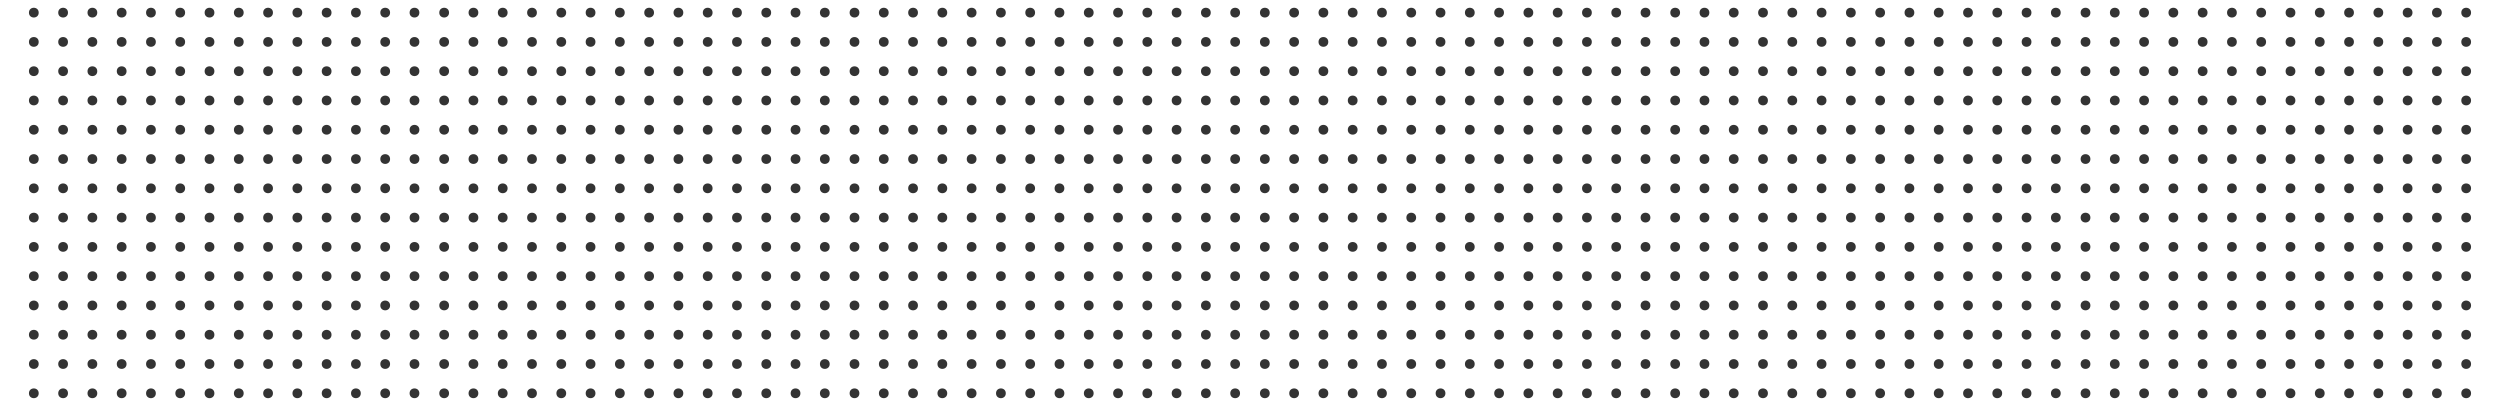 <svg width="1281" height="208" viewBox="0 0 1281 208" fill="none" xmlns="http://www.w3.org/2000/svg">
<circle cx="17.33" cy="6.475" r="2.501" fill="#333333"/>
<circle cx="32.334" cy="6.475" r="2.501" fill="#333333"/>
<circle cx="47.338" cy="6.475" r="2.501" fill="#333333"/>
<circle cx="62.342" cy="6.475" r="2.501" fill="#333333"/>
<circle cx="77.345" cy="6.475" r="2.501" fill="#333333"/>
<circle cx="92.349" cy="6.475" r="2.501" fill="#333333"/>
<circle cx="107.353" cy="6.475" r="2.501" fill="#333333"/>
<circle cx="122.357" cy="6.475" r="2.501" fill="#333333"/>
<circle cx="137.361" cy="6.475" r="2.501" fill="#333333"/>
<circle cx="152.364" cy="6.475" r="2.501" fill="#333333"/>
<circle cx="167.368" cy="6.475" r="2.501" fill="#333333"/>
<circle cx="182.372" cy="6.475" r="2.501" fill="#333333"/>
<circle cx="197.376" cy="6.475" r="2.501" fill="#333333"/>
<circle cx="212.38" cy="6.475" r="2.501" fill="#333333"/>
<circle cx="17.33" cy="21.479" r="2.501" fill="#333333"/>
<circle cx="32.334" cy="21.479" r="2.501" fill="#333333"/>
<circle cx="47.338" cy="21.479" r="2.501" fill="#333333"/>
<circle cx="62.342" cy="21.479" r="2.501" fill="#333333"/>
<circle cx="77.345" cy="21.479" r="2.501" fill="#333333"/>
<circle cx="92.349" cy="21.479" r="2.501" fill="#333333"/>
<circle cx="107.353" cy="21.479" r="2.501" fill="#333333"/>
<circle cx="122.357" cy="21.479" r="2.501" fill="#333333"/>
<circle cx="137.361" cy="21.479" r="2.501" fill="#333333"/>
<circle cx="152.364" cy="21.479" r="2.501" fill="#333333"/>
<circle cx="167.368" cy="21.479" r="2.501" fill="#333333"/>
<circle cx="182.372" cy="21.479" r="2.501" fill="#333333"/>
<circle cx="197.376" cy="21.479" r="2.501" fill="#333333"/>
<circle cx="212.38" cy="21.479" r="2.501" fill="#333333"/>
<circle cx="17.33" cy="36.483" r="2.501" fill="#333333"/>
<circle cx="32.334" cy="36.483" r="2.501" fill="#333333"/>
<circle cx="47.338" cy="36.483" r="2.501" fill="#333333"/>
<circle cx="62.342" cy="36.483" r="2.501" fill="#333333"/>
<circle cx="77.345" cy="36.483" r="2.501" fill="#333333"/>
<circle cx="92.349" cy="36.483" r="2.501" fill="#333333"/>
<circle cx="107.353" cy="36.483" r="2.501" fill="#333333"/>
<circle cx="122.357" cy="36.483" r="2.501" fill="#333333"/>
<circle cx="137.361" cy="36.483" r="2.501" fill="#333333"/>
<circle cx="152.364" cy="36.483" r="2.501" fill="#333333"/>
<circle cx="167.368" cy="36.483" r="2.501" fill="#333333"/>
<circle cx="182.372" cy="36.483" r="2.501" fill="#333333"/>
<circle cx="197.376" cy="36.483" r="2.501" fill="#333333"/>
<circle cx="212.38" cy="36.483" r="2.501" fill="#333333"/>
<circle cx="17.33" cy="51.486" r="2.501" fill="#333333"/>
<circle cx="32.334" cy="51.486" r="2.501" fill="#333333"/>
<circle cx="47.338" cy="51.486" r="2.501" fill="#333333"/>
<circle cx="62.342" cy="51.486" r="2.501" fill="#333333"/>
<circle cx="77.345" cy="51.486" r="2.501" fill="#333333"/>
<circle cx="92.349" cy="51.486" r="2.501" fill="#333333"/>
<circle cx="107.353" cy="51.486" r="2.501" fill="#333333"/>
<circle cx="122.357" cy="51.486" r="2.501" fill="#333333"/>
<circle cx="137.361" cy="51.486" r="2.501" fill="#333333"/>
<circle cx="152.364" cy="51.486" r="2.501" fill="#333333"/>
<circle cx="167.368" cy="51.486" r="2.501" fill="#333333"/>
<circle cx="182.372" cy="51.486" r="2.501" fill="#333333"/>
<circle cx="197.376" cy="51.486" r="2.501" fill="#333333"/>
<circle cx="212.38" cy="51.486" r="2.501" fill="#333333"/>
<circle cx="17.33" cy="66.49" r="2.501" fill="#333333"/>
<circle cx="32.334" cy="66.49" r="2.501" fill="#333333"/>
<circle cx="47.338" cy="66.49" r="2.501" fill="#333333"/>
<circle cx="62.342" cy="66.49" r="2.501" fill="#333333"/>
<circle cx="77.345" cy="66.49" r="2.501" fill="#333333"/>
<circle cx="92.349" cy="66.49" r="2.501" fill="#333333"/>
<circle cx="107.353" cy="66.49" r="2.501" fill="#333333"/>
<circle cx="122.357" cy="66.49" r="2.501" fill="#333333"/>
<circle cx="137.361" cy="66.49" r="2.501" fill="#333333"/>
<circle cx="152.364" cy="66.49" r="2.501" fill="#333333"/>
<circle cx="167.368" cy="66.49" r="2.501" fill="#333333"/>
<circle cx="182.372" cy="66.49" r="2.501" fill="#333333"/>
<circle cx="197.376" cy="66.49" r="2.501" fill="#333333"/>
<circle cx="212.38" cy="66.49" r="2.501" fill="#333333"/>
<circle cx="17.33" cy="81.494" r="2.501" fill="#333333"/>
<circle cx="32.334" cy="81.494" r="2.501" fill="#333333"/>
<circle cx="47.338" cy="81.494" r="2.501" fill="#333333"/>
<circle cx="62.342" cy="81.494" r="2.501" fill="#333333"/>
<circle cx="77.345" cy="81.494" r="2.501" fill="#333333"/>
<circle cx="92.349" cy="81.494" r="2.501" fill="#333333"/>
<circle cx="107.353" cy="81.494" r="2.501" fill="#333333"/>
<circle cx="122.357" cy="81.494" r="2.501" fill="#333333"/>
<circle cx="137.361" cy="81.494" r="2.501" fill="#333333"/>
<circle cx="152.364" cy="81.494" r="2.501" fill="#333333"/>
<circle cx="167.368" cy="81.494" r="2.501" fill="#333333"/>
<circle cx="182.372" cy="81.494" r="2.501" fill="#333333"/>
<circle cx="197.376" cy="81.494" r="2.501" fill="#333333"/>
<circle cx="212.38" cy="81.494" r="2.501" fill="#333333"/>
<circle cx="17.33" cy="96.498" r="2.501" fill="#333333"/>
<circle cx="32.334" cy="96.498" r="2.501" fill="#333333"/>
<circle cx="47.338" cy="96.498" r="2.501" fill="#333333"/>
<circle cx="62.342" cy="96.498" r="2.501" fill="#333333"/>
<circle cx="77.345" cy="96.498" r="2.501" fill="#333333"/>
<circle cx="92.349" cy="96.498" r="2.501" fill="#333333"/>
<circle cx="107.353" cy="96.498" r="2.501" fill="#333333"/>
<circle cx="122.357" cy="96.498" r="2.501" fill="#333333"/>
<circle cx="137.361" cy="96.498" r="2.501" fill="#333333"/>
<circle cx="152.364" cy="96.498" r="2.501" fill="#333333"/>
<circle cx="167.368" cy="96.498" r="2.501" fill="#333333"/>
<circle cx="182.372" cy="96.498" r="2.501" fill="#333333"/>
<circle cx="197.376" cy="96.498" r="2.501" fill="#333333"/>
<circle cx="212.38" cy="96.498" r="2.501" fill="#333333"/>
<circle cx="17.33" cy="111.502" r="2.501" fill="#333333"/>
<circle cx="32.334" cy="111.502" r="2.501" fill="#333333"/>
<circle cx="47.338" cy="111.502" r="2.501" fill="#333333"/>
<circle cx="62.342" cy="111.502" r="2.501" fill="#333333"/>
<circle cx="77.345" cy="111.502" r="2.501" fill="#333333"/>
<circle cx="92.349" cy="111.502" r="2.501" fill="#333333"/>
<circle cx="107.353" cy="111.502" r="2.501" fill="#333333"/>
<circle cx="122.357" cy="111.502" r="2.501" fill="#333333"/>
<circle cx="137.361" cy="111.502" r="2.501" fill="#333333"/>
<circle cx="152.364" cy="111.502" r="2.501" fill="#333333"/>
<circle cx="167.368" cy="111.502" r="2.501" fill="#333333"/>
<circle cx="182.372" cy="111.502" r="2.501" fill="#333333"/>
<circle cx="197.376" cy="111.502" r="2.501" fill="#333333"/>
<circle cx="212.38" cy="111.502" r="2.501" fill="#333333"/>
<circle cx="17.33" cy="126.506" r="2.501" fill="#333333"/>
<circle cx="32.334" cy="126.506" r="2.501" fill="#333333"/>
<circle cx="47.338" cy="126.506" r="2.501" fill="#333333"/>
<circle cx="62.342" cy="126.506" r="2.501" fill="#333333"/>
<circle cx="77.345" cy="126.506" r="2.501" fill="#333333"/>
<circle cx="92.349" cy="126.506" r="2.501" fill="#333333"/>
<circle cx="107.353" cy="126.506" r="2.501" fill="#333333"/>
<circle cx="122.357" cy="126.506" r="2.501" fill="#333333"/>
<circle cx="137.361" cy="126.506" r="2.501" fill="#333333"/>
<circle cx="152.364" cy="126.506" r="2.501" fill="#333333"/>
<circle cx="167.368" cy="126.506" r="2.501" fill="#333333"/>
<circle cx="182.372" cy="126.506" r="2.501" fill="#333333"/>
<circle cx="197.376" cy="126.506" r="2.501" fill="#333333"/>
<circle cx="212.38" cy="126.506" r="2.501" fill="#333333"/>
<circle cx="17.33" cy="141.51" r="2.501" fill="#333333"/>
<circle cx="32.334" cy="141.51" r="2.501" fill="#333333"/>
<circle cx="47.338" cy="141.51" r="2.501" fill="#333333"/>
<circle cx="62.342" cy="141.51" r="2.501" fill="#333333"/>
<circle cx="77.345" cy="141.51" r="2.501" fill="#333333"/>
<circle cx="92.349" cy="141.51" r="2.501" fill="#333333"/>
<circle cx="107.353" cy="141.51" r="2.501" fill="#333333"/>
<circle cx="122.357" cy="141.51" r="2.501" fill="#333333"/>
<circle cx="137.361" cy="141.51" r="2.501" fill="#333333"/>
<circle cx="152.364" cy="141.51" r="2.501" fill="#333333"/>
<circle cx="167.368" cy="141.51" r="2.501" fill="#333333"/>
<circle cx="182.372" cy="141.51" r="2.501" fill="#333333"/>
<circle cx="197.376" cy="141.51" r="2.501" fill="#333333"/>
<circle cx="212.38" cy="141.51" r="2.501" fill="#333333"/>
<circle cx="17.33" cy="156.513" r="2.501" fill="#333333"/>
<circle cx="32.334" cy="156.513" r="2.501" fill="#333333"/>
<circle cx="47.338" cy="156.513" r="2.501" fill="#333333"/>
<circle cx="62.342" cy="156.513" r="2.501" fill="#333333"/>
<circle cx="77.345" cy="156.513" r="2.501" fill="#333333"/>
<circle cx="92.349" cy="156.513" r="2.501" fill="#333333"/>
<circle cx="107.353" cy="156.513" r="2.501" fill="#333333"/>
<circle cx="122.357" cy="156.513" r="2.501" fill="#333333"/>
<circle cx="137.361" cy="156.513" r="2.501" fill="#333333"/>
<circle cx="152.364" cy="156.513" r="2.501" fill="#333333"/>
<circle cx="167.368" cy="156.513" r="2.501" fill="#333333"/>
<circle cx="182.372" cy="156.513" r="2.501" fill="#333333"/>
<circle cx="197.376" cy="156.513" r="2.501" fill="#333333"/>
<circle cx="212.38" cy="156.513" r="2.501" fill="#333333"/>
<circle cx="17.33" cy="171.517" r="2.501" fill="#333333"/>
<circle cx="32.334" cy="171.517" r="2.501" fill="#333333"/>
<circle cx="47.338" cy="171.517" r="2.501" fill="#333333"/>
<circle cx="62.342" cy="171.517" r="2.501" fill="#333333"/>
<circle cx="77.345" cy="171.517" r="2.501" fill="#333333"/>
<circle cx="92.349" cy="171.517" r="2.501" fill="#333333"/>
<circle cx="107.353" cy="171.517" r="2.501" fill="#333333"/>
<circle cx="122.357" cy="171.517" r="2.501" fill="#333333"/>
<circle cx="137.361" cy="171.517" r="2.501" fill="#333333"/>
<circle cx="152.364" cy="171.517" r="2.501" fill="#333333"/>
<circle cx="167.368" cy="171.517" r="2.501" fill="#333333"/>
<circle cx="182.372" cy="171.517" r="2.501" fill="#333333"/>
<circle cx="197.376" cy="171.517" r="2.501" fill="#333333"/>
<circle cx="212.38" cy="171.517" r="2.501" fill="#333333"/>
<circle cx="17.33" cy="186.521" r="2.501" fill="#333333"/>
<circle cx="32.334" cy="186.521" r="2.501" fill="#333333"/>
<circle cx="47.338" cy="186.521" r="2.501" fill="#333333"/>
<circle cx="62.342" cy="186.521" r="2.501" fill="#333333"/>
<circle cx="77.345" cy="186.521" r="2.501" fill="#333333"/>
<circle cx="92.349" cy="186.521" r="2.501" fill="#333333"/>
<circle cx="107.353" cy="186.521" r="2.501" fill="#333333"/>
<circle cx="122.357" cy="186.521" r="2.501" fill="#333333"/>
<circle cx="137.361" cy="186.521" r="2.501" fill="#333333"/>
<circle cx="152.364" cy="186.521" r="2.501" fill="#333333"/>
<circle cx="167.368" cy="186.521" r="2.501" fill="#333333"/>
<circle cx="182.372" cy="186.521" r="2.501" fill="#333333"/>
<circle cx="197.376" cy="186.521" r="2.501" fill="#333333"/>
<circle cx="212.38" cy="186.521" r="2.501" fill="#333333"/>
<circle cx="17.33" cy="201.525" r="2.501" fill="#333333"/>
<circle cx="32.334" cy="201.525" r="2.501" fill="#333333"/>
<circle cx="47.338" cy="201.525" r="2.501" fill="#333333"/>
<circle cx="62.342" cy="201.525" r="2.501" fill="#333333"/>
<circle cx="77.345" cy="201.525" r="2.501" fill="#333333"/>
<circle cx="92.349" cy="201.525" r="2.501" fill="#333333"/>
<circle cx="107.353" cy="201.525" r="2.501" fill="#333333"/>
<circle cx="122.357" cy="201.525" r="2.501" fill="#333333"/>
<circle cx="137.361" cy="201.525" r="2.501" fill="#333333"/>
<circle cx="152.364" cy="201.525" r="2.501" fill="#333333"/>
<circle cx="167.368" cy="201.525" r="2.501" fill="#333333"/>
<circle cx="182.372" cy="201.525" r="2.501" fill="#333333"/>
<circle cx="197.376" cy="201.525" r="2.501" fill="#333333"/>
<circle cx="212.38" cy="201.525" r="2.501" fill="#333333"/>
<circle cx="227.588" cy="6.475" r="2.501" fill="#333333"/>
<circle cx="242.591" cy="6.475" r="2.501" fill="#333333"/>
<circle cx="257.595" cy="6.475" r="2.501" fill="#333333"/>
<circle cx="272.599" cy="6.475" r="2.501" fill="#333333"/>
<circle cx="287.603" cy="6.475" r="2.501" fill="#333333"/>
<circle cx="302.607" cy="6.475" r="2.501" fill="#333333"/>
<circle cx="317.611" cy="6.475" r="2.501" fill="#333333"/>
<circle cx="332.615" cy="6.475" r="2.501" fill="#333333"/>
<circle cx="347.619" cy="6.475" r="2.501" fill="#333333"/>
<circle cx="362.622" cy="6.475" r="2.501" fill="#333333"/>
<circle cx="377.626" cy="6.475" r="2.501" fill="#333333"/>
<circle cx="392.63" cy="6.475" r="2.501" fill="#333333"/>
<circle cx="407.633" cy="6.475" r="2.501" fill="#333333"/>
<circle cx="422.637" cy="6.475" r="2.501" fill="#333333"/>
<circle cx="227.588" cy="21.479" r="2.501" fill="#333333"/>
<circle cx="242.591" cy="21.479" r="2.501" fill="#333333"/>
<circle cx="257.595" cy="21.479" r="2.501" fill="#333333"/>
<circle cx="272.599" cy="21.479" r="2.501" fill="#333333"/>
<circle cx="287.603" cy="21.479" r="2.501" fill="#333333"/>
<circle cx="302.607" cy="21.479" r="2.501" fill="#333333"/>
<circle cx="317.611" cy="21.479" r="2.501" fill="#333333"/>
<circle cx="332.615" cy="21.479" r="2.501" fill="#333333"/>
<circle cx="347.619" cy="21.479" r="2.501" fill="#333333"/>
<circle cx="362.622" cy="21.479" r="2.501" fill="#333333"/>
<circle cx="377.626" cy="21.479" r="2.501" fill="#333333"/>
<circle cx="392.63" cy="21.479" r="2.501" fill="#333333"/>
<circle cx="407.633" cy="21.479" r="2.501" fill="#333333"/>
<circle cx="422.637" cy="21.479" r="2.501" fill="#333333"/>
<circle cx="227.588" cy="36.483" r="2.501" fill="#333333"/>
<circle cx="242.591" cy="36.483" r="2.501" fill="#333333"/>
<circle cx="257.595" cy="36.483" r="2.501" fill="#333333"/>
<circle cx="272.599" cy="36.483" r="2.501" fill="#333333"/>
<circle cx="287.603" cy="36.483" r="2.501" fill="#333333"/>
<circle cx="302.607" cy="36.483" r="2.501" fill="#333333"/>
<circle cx="317.611" cy="36.483" r="2.501" fill="#333333"/>
<circle cx="332.615" cy="36.483" r="2.501" fill="#333333"/>
<circle cx="347.619" cy="36.483" r="2.501" fill="#333333"/>
<circle cx="362.622" cy="36.483" r="2.501" fill="#333333"/>
<circle cx="377.626" cy="36.483" r="2.501" fill="#333333"/>
<circle cx="392.63" cy="36.483" r="2.501" fill="#333333"/>
<circle cx="407.633" cy="36.483" r="2.501" fill="#333333"/>
<circle cx="422.637" cy="36.483" r="2.501" fill="#333333"/>
<circle cx="227.588" cy="51.486" r="2.501" fill="#333333"/>
<circle cx="242.591" cy="51.486" r="2.501" fill="#333333"/>
<circle cx="257.595" cy="51.486" r="2.501" fill="#333333"/>
<circle cx="272.599" cy="51.486" r="2.501" fill="#333333"/>
<circle cx="287.603" cy="51.486" r="2.501" fill="#333333"/>
<circle cx="302.607" cy="51.486" r="2.501" fill="#333333"/>
<circle cx="317.611" cy="51.486" r="2.501" fill="#333333"/>
<circle cx="332.615" cy="51.486" r="2.501" fill="#333333"/>
<circle cx="347.619" cy="51.486" r="2.501" fill="#333333"/>
<circle cx="362.622" cy="51.486" r="2.501" fill="#333333"/>
<circle cx="377.626" cy="51.486" r="2.501" fill="#333333"/>
<circle cx="392.63" cy="51.486" r="2.501" fill="#333333"/>
<circle cx="407.633" cy="51.486" r="2.501" fill="#333333"/>
<circle cx="422.637" cy="51.486" r="2.501" fill="#333333"/>
<circle cx="227.588" cy="66.49" r="2.501" fill="#333333"/>
<circle cx="242.591" cy="66.49" r="2.501" fill="#333333"/>
<circle cx="257.595" cy="66.49" r="2.501" fill="#333333"/>
<circle cx="272.599" cy="66.49" r="2.501" fill="#333333"/>
<circle cx="287.603" cy="66.49" r="2.501" fill="#333333"/>
<circle cx="302.607" cy="66.49" r="2.501" fill="#333333"/>
<circle cx="317.611" cy="66.49" r="2.501" fill="#333333"/>
<circle cx="332.615" cy="66.49" r="2.501" fill="#333333"/>
<circle cx="347.619" cy="66.49" r="2.501" fill="#333333"/>
<circle cx="362.622" cy="66.49" r="2.501" fill="#333333"/>
<circle cx="377.626" cy="66.49" r="2.501" fill="#333333"/>
<circle cx="392.63" cy="66.49" r="2.501" fill="#333333"/>
<circle cx="407.633" cy="66.49" r="2.501" fill="#333333"/>
<circle cx="422.637" cy="66.49" r="2.501" fill="#333333"/>
<circle cx="227.588" cy="81.494" r="2.501" fill="#333333"/>
<circle cx="242.591" cy="81.494" r="2.501" fill="#333333"/>
<circle cx="257.595" cy="81.494" r="2.501" fill="#333333"/>
<circle cx="272.599" cy="81.494" r="2.501" fill="#333333"/>
<circle cx="287.603" cy="81.494" r="2.501" fill="#333333"/>
<circle cx="302.607" cy="81.494" r="2.501" fill="#333333"/>
<circle cx="317.611" cy="81.494" r="2.501" fill="#333333"/>
<circle cx="332.615" cy="81.494" r="2.501" fill="#333333"/>
<circle cx="347.619" cy="81.494" r="2.501" fill="#333333"/>
<circle cx="362.622" cy="81.494" r="2.501" fill="#333333"/>
<circle cx="377.626" cy="81.494" r="2.501" fill="#333333"/>
<circle cx="392.63" cy="81.494" r="2.501" fill="#333333"/>
<circle cx="407.633" cy="81.494" r="2.501" fill="#333333"/>
<circle cx="422.637" cy="81.494" r="2.501" fill="#333333"/>
<circle cx="227.588" cy="96.498" r="2.501" fill="#333333"/>
<circle cx="242.591" cy="96.498" r="2.501" fill="#333333"/>
<circle cx="257.595" cy="96.498" r="2.501" fill="#333333"/>
<circle cx="272.599" cy="96.498" r="2.501" fill="#333333"/>
<circle cx="287.603" cy="96.498" r="2.501" fill="#333333"/>
<circle cx="302.607" cy="96.498" r="2.501" fill="#333333"/>
<circle cx="317.611" cy="96.498" r="2.501" fill="#333333"/>
<circle cx="332.615" cy="96.498" r="2.501" fill="#333333"/>
<circle cx="347.619" cy="96.498" r="2.501" fill="#333333"/>
<circle cx="362.622" cy="96.498" r="2.501" fill="#333333"/>
<circle cx="377.626" cy="96.498" r="2.501" fill="#333333"/>
<circle cx="392.63" cy="96.498" r="2.501" fill="#333333"/>
<circle cx="407.633" cy="96.498" r="2.501" fill="#333333"/>
<circle cx="422.637" cy="96.498" r="2.501" fill="#333333"/>
<circle cx="227.588" cy="111.502" r="2.501" fill="#333333"/>
<circle cx="242.591" cy="111.502" r="2.501" fill="#333333"/>
<circle cx="257.595" cy="111.502" r="2.501" fill="#333333"/>
<circle cx="272.599" cy="111.502" r="2.501" fill="#333333"/>
<circle cx="287.603" cy="111.502" r="2.501" fill="#333333"/>
<circle cx="302.607" cy="111.502" r="2.501" fill="#333333"/>
<circle cx="317.611" cy="111.502" r="2.501" fill="#333333"/>
<circle cx="332.615" cy="111.502" r="2.501" fill="#333333"/>
<circle cx="347.619" cy="111.502" r="2.501" fill="#333333"/>
<circle cx="362.622" cy="111.502" r="2.501" fill="#333333"/>
<circle cx="377.626" cy="111.502" r="2.501" fill="#333333"/>
<circle cx="392.63" cy="111.502" r="2.501" fill="#333333"/>
<circle cx="407.633" cy="111.502" r="2.501" fill="#333333"/>
<circle cx="422.637" cy="111.502" r="2.501" fill="#333333"/>
<circle cx="227.588" cy="126.506" r="2.501" fill="#333333"/>
<circle cx="242.591" cy="126.506" r="2.501" fill="#333333"/>
<circle cx="257.595" cy="126.506" r="2.501" fill="#333333"/>
<circle cx="272.599" cy="126.506" r="2.501" fill="#333333"/>
<circle cx="287.603" cy="126.506" r="2.501" fill="#333333"/>
<circle cx="302.607" cy="126.506" r="2.501" fill="#333333"/>
<circle cx="317.611" cy="126.506" r="2.501" fill="#333333"/>
<circle cx="332.615" cy="126.506" r="2.501" fill="#333333"/>
<circle cx="347.619" cy="126.506" r="2.501" fill="#333333"/>
<circle cx="362.622" cy="126.506" r="2.501" fill="#333333"/>
<circle cx="377.626" cy="126.506" r="2.501" fill="#333333"/>
<circle cx="392.63" cy="126.506" r="2.501" fill="#333333"/>
<circle cx="407.633" cy="126.506" r="2.501" fill="#333333"/>
<circle cx="422.637" cy="126.506" r="2.501" fill="#333333"/>
<circle cx="227.588" cy="141.51" r="2.501" fill="#333333"/>
<circle cx="242.591" cy="141.51" r="2.501" fill="#333333"/>
<circle cx="257.595" cy="141.51" r="2.501" fill="#333333"/>
<circle cx="272.599" cy="141.51" r="2.501" fill="#333333"/>
<circle cx="287.603" cy="141.51" r="2.501" fill="#333333"/>
<circle cx="302.607" cy="141.51" r="2.501" fill="#333333"/>
<circle cx="317.611" cy="141.51" r="2.501" fill="#333333"/>
<circle cx="332.615" cy="141.51" r="2.501" fill="#333333"/>
<circle cx="347.619" cy="141.51" r="2.501" fill="#333333"/>
<circle cx="362.622" cy="141.51" r="2.501" fill="#333333"/>
<circle cx="377.626" cy="141.51" r="2.501" fill="#333333"/>
<circle cx="392.63" cy="141.51" r="2.501" fill="#333333"/>
<circle cx="407.633" cy="141.51" r="2.501" fill="#333333"/>
<circle cx="422.637" cy="141.51" r="2.501" fill="#333333"/>
<circle cx="227.588" cy="156.513" r="2.501" fill="#333333"/>
<circle cx="242.591" cy="156.513" r="2.501" fill="#333333"/>
<circle cx="257.595" cy="156.513" r="2.501" fill="#333333"/>
<circle cx="272.599" cy="156.513" r="2.501" fill="#333333"/>
<circle cx="287.603" cy="156.513" r="2.501" fill="#333333"/>
<circle cx="302.607" cy="156.513" r="2.501" fill="#333333"/>
<circle cx="317.611" cy="156.513" r="2.501" fill="#333333"/>
<circle cx="332.615" cy="156.513" r="2.501" fill="#333333"/>
<circle cx="347.619" cy="156.513" r="2.501" fill="#333333"/>
<circle cx="362.622" cy="156.513" r="2.501" fill="#333333"/>
<circle cx="377.626" cy="156.513" r="2.501" fill="#333333"/>
<circle cx="392.63" cy="156.513" r="2.501" fill="#333333"/>
<circle cx="407.633" cy="156.513" r="2.501" fill="#333333"/>
<circle cx="422.637" cy="156.513" r="2.501" fill="#333333"/>
<circle cx="227.588" cy="171.517" r="2.501" fill="#333333"/>
<circle cx="242.591" cy="171.517" r="2.501" fill="#333333"/>
<circle cx="257.595" cy="171.517" r="2.501" fill="#333333"/>
<circle cx="272.599" cy="171.517" r="2.501" fill="#333333"/>
<circle cx="287.603" cy="171.517" r="2.501" fill="#333333"/>
<circle cx="302.607" cy="171.517" r="2.501" fill="#333333"/>
<circle cx="317.611" cy="171.517" r="2.501" fill="#333333"/>
<circle cx="332.615" cy="171.517" r="2.501" fill="#333333"/>
<circle cx="347.619" cy="171.517" r="2.501" fill="#333333"/>
<circle cx="362.622" cy="171.517" r="2.501" fill="#333333"/>
<circle cx="377.626" cy="171.517" r="2.501" fill="#333333"/>
<circle cx="392.63" cy="171.517" r="2.501" fill="#333333"/>
<circle cx="407.633" cy="171.517" r="2.501" fill="#333333"/>
<circle cx="422.637" cy="171.517" r="2.501" fill="#333333"/>
<circle cx="227.588" cy="186.521" r="2.501" fill="#333333"/>
<circle cx="242.591" cy="186.521" r="2.501" fill="#333333"/>
<circle cx="257.595" cy="186.521" r="2.501" fill="#333333"/>
<circle cx="272.599" cy="186.521" r="2.501" fill="#333333"/>
<circle cx="287.603" cy="186.521" r="2.501" fill="#333333"/>
<circle cx="302.607" cy="186.521" r="2.501" fill="#333333"/>
<circle cx="317.611" cy="186.521" r="2.501" fill="#333333"/>
<circle cx="332.615" cy="186.521" r="2.501" fill="#333333"/>
<circle cx="347.619" cy="186.521" r="2.501" fill="#333333"/>
<circle cx="362.622" cy="186.521" r="2.501" fill="#333333"/>
<circle cx="377.626" cy="186.521" r="2.501" fill="#333333"/>
<circle cx="392.63" cy="186.521" r="2.501" fill="#333333"/>
<circle cx="407.633" cy="186.521" r="2.501" fill="#333333"/>
<circle cx="422.637" cy="186.521" r="2.501" fill="#333333"/>
<circle cx="227.588" cy="201.525" r="2.501" fill="#333333"/>
<circle cx="242.591" cy="201.525" r="2.501" fill="#333333"/>
<circle cx="257.595" cy="201.525" r="2.501" fill="#333333"/>
<circle cx="272.599" cy="201.525" r="2.501" fill="#333333"/>
<circle cx="287.603" cy="201.525" r="2.501" fill="#333333"/>
<circle cx="302.607" cy="201.525" r="2.501" fill="#333333"/>
<circle cx="317.611" cy="201.525" r="2.501" fill="#333333"/>
<circle cx="332.615" cy="201.525" r="2.501" fill="#333333"/>
<circle cx="347.619" cy="201.525" r="2.501" fill="#333333"/>
<circle cx="362.622" cy="201.525" r="2.501" fill="#333333"/>
<circle cx="377.626" cy="201.525" r="2.501" fill="#333333"/>
<circle cx="392.63" cy="201.525" r="2.501" fill="#333333"/>
<circle cx="407.633" cy="201.525" r="2.501" fill="#333333"/>
<circle cx="422.637" cy="201.525" r="2.501" fill="#333333"/>
<circle cx="437.846" cy="6.475" r="2.501" fill="#333333"/>
<circle cx="452.85" cy="6.475" r="2.501" fill="#333333"/>
<circle cx="467.854" cy="6.475" r="2.501" fill="#333333"/>
<circle cx="482.858" cy="6.475" r="2.501" fill="#333333"/>
<circle cx="497.862" cy="6.475" r="2.501" fill="#333333"/>
<circle cx="512.866" cy="6.475" r="2.501" fill="#333333"/>
<circle cx="527.87" cy="6.475" r="2.501" fill="#333333"/>
<circle cx="542.874" cy="6.475" r="2.501" fill="#333333"/>
<circle cx="557.878" cy="6.475" r="2.501" fill="#333333"/>
<circle cx="572.881" cy="6.475" r="2.501" fill="#333333"/>
<circle cx="587.884" cy="6.475" r="2.501" fill="#333333"/>
<circle cx="602.888" cy="6.475" r="2.501" fill="#333333"/>
<circle cx="617.892" cy="6.475" r="2.501" fill="#333333"/>
<circle cx="632.896" cy="6.475" r="2.501" fill="#333333"/>
<circle cx="437.846" cy="21.479" r="2.501" fill="#333333"/>
<circle cx="452.85" cy="21.479" r="2.501" fill="#333333"/>
<circle cx="467.854" cy="21.479" r="2.501" fill="#333333"/>
<circle cx="482.858" cy="21.479" r="2.501" fill="#333333"/>
<circle cx="497.862" cy="21.479" r="2.501" fill="#333333"/>
<circle cx="512.866" cy="21.479" r="2.501" fill="#333333"/>
<circle cx="527.87" cy="21.479" r="2.501" fill="#333333"/>
<circle cx="542.874" cy="21.479" r="2.501" fill="#333333"/>
<circle cx="557.878" cy="21.479" r="2.501" fill="#333333"/>
<circle cx="572.881" cy="21.479" r="2.501" fill="#333333"/>
<circle cx="587.884" cy="21.479" r="2.501" fill="#333333"/>
<circle cx="602.888" cy="21.479" r="2.501" fill="#333333"/>
<circle cx="617.892" cy="21.479" r="2.501" fill="#333333"/>
<circle cx="632.896" cy="21.479" r="2.501" fill="#333333"/>
<circle cx="437.846" cy="36.483" r="2.501" fill="#333333"/>
<circle cx="452.85" cy="36.483" r="2.501" fill="#333333"/>
<circle cx="467.854" cy="36.483" r="2.501" fill="#333333"/>
<circle cx="482.858" cy="36.483" r="2.501" fill="#333333"/>
<circle cx="497.862" cy="36.483" r="2.501" fill="#333333"/>
<circle cx="512.866" cy="36.483" r="2.501" fill="#333333"/>
<circle cx="527.87" cy="36.483" r="2.501" fill="#333333"/>
<circle cx="542.874" cy="36.483" r="2.501" fill="#333333"/>
<circle cx="557.878" cy="36.483" r="2.501" fill="#333333"/>
<circle cx="572.881" cy="36.483" r="2.501" fill="#333333"/>
<circle cx="587.884" cy="36.483" r="2.501" fill="#333333"/>
<circle cx="602.888" cy="36.483" r="2.501" fill="#333333"/>
<circle cx="617.892" cy="36.483" r="2.501" fill="#333333"/>
<circle cx="632.896" cy="36.483" r="2.501" fill="#333333"/>
<circle cx="437.846" cy="51.486" r="2.501" fill="#333333"/>
<circle cx="452.85" cy="51.486" r="2.501" fill="#333333"/>
<circle cx="467.854" cy="51.486" r="2.501" fill="#333333"/>
<circle cx="482.858" cy="51.486" r="2.501" fill="#333333"/>
<circle cx="497.862" cy="51.486" r="2.501" fill="#333333"/>
<circle cx="512.866" cy="51.486" r="2.501" fill="#333333"/>
<circle cx="527.87" cy="51.486" r="2.501" fill="#333333"/>
<circle cx="542.874" cy="51.486" r="2.501" fill="#333333"/>
<circle cx="557.878" cy="51.486" r="2.501" fill="#333333"/>
<circle cx="572.881" cy="51.486" r="2.501" fill="#333333"/>
<circle cx="587.884" cy="51.486" r="2.501" fill="#333333"/>
<circle cx="602.888" cy="51.486" r="2.501" fill="#333333"/>
<circle cx="617.892" cy="51.486" r="2.501" fill="#333333"/>
<circle cx="632.896" cy="51.486" r="2.501" fill="#333333"/>
<circle cx="437.846" cy="66.49" r="2.501" fill="#333333"/>
<circle cx="452.85" cy="66.49" r="2.501" fill="#333333"/>
<circle cx="467.854" cy="66.49" r="2.501" fill="#333333"/>
<circle cx="482.858" cy="66.49" r="2.501" fill="#333333"/>
<circle cx="497.862" cy="66.49" r="2.501" fill="#333333"/>
<circle cx="512.866" cy="66.49" r="2.501" fill="#333333"/>
<circle cx="527.87" cy="66.49" r="2.501" fill="#333333"/>
<circle cx="542.874" cy="66.49" r="2.501" fill="#333333"/>
<circle cx="557.878" cy="66.49" r="2.501" fill="#333333"/>
<circle cx="572.881" cy="66.49" r="2.501" fill="#333333"/>
<circle cx="587.884" cy="66.49" r="2.501" fill="#333333"/>
<circle cx="602.888" cy="66.49" r="2.501" fill="#333333"/>
<circle cx="617.892" cy="66.49" r="2.501" fill="#333333"/>
<circle cx="632.896" cy="66.49" r="2.501" fill="#333333"/>
<circle cx="437.846" cy="81.494" r="2.501" fill="#333333"/>
<circle cx="452.85" cy="81.494" r="2.501" fill="#333333"/>
<circle cx="467.854" cy="81.494" r="2.501" fill="#333333"/>
<circle cx="482.858" cy="81.494" r="2.501" fill="#333333"/>
<circle cx="497.862" cy="81.494" r="2.501" fill="#333333"/>
<circle cx="512.866" cy="81.494" r="2.501" fill="#333333"/>
<circle cx="527.87" cy="81.494" r="2.501" fill="#333333"/>
<circle cx="542.874" cy="81.494" r="2.501" fill="#333333"/>
<circle cx="557.878" cy="81.494" r="2.501" fill="#333333"/>
<circle cx="572.881" cy="81.494" r="2.501" fill="#333333"/>
<circle cx="587.884" cy="81.494" r="2.501" fill="#333333"/>
<circle cx="602.888" cy="81.494" r="2.501" fill="#333333"/>
<circle cx="617.892" cy="81.494" r="2.501" fill="#333333"/>
<circle cx="632.896" cy="81.494" r="2.501" fill="#333333"/>
<circle cx="437.846" cy="96.498" r="2.501" fill="#333333"/>
<circle cx="452.85" cy="96.498" r="2.501" fill="#333333"/>
<circle cx="467.854" cy="96.498" r="2.501" fill="#333333"/>
<circle cx="482.858" cy="96.498" r="2.501" fill="#333333"/>
<circle cx="497.862" cy="96.498" r="2.501" fill="#333333"/>
<circle cx="512.866" cy="96.498" r="2.501" fill="#333333"/>
<circle cx="527.87" cy="96.498" r="2.501" fill="#333333"/>
<circle cx="542.874" cy="96.498" r="2.501" fill="#333333"/>
<circle cx="557.878" cy="96.498" r="2.501" fill="#333333"/>
<circle cx="572.881" cy="96.498" r="2.501" fill="#333333"/>
<circle cx="587.884" cy="96.498" r="2.501" fill="#333333"/>
<circle cx="602.888" cy="96.498" r="2.501" fill="#333333"/>
<circle cx="617.892" cy="96.498" r="2.501" fill="#333333"/>
<circle cx="632.896" cy="96.498" r="2.501" fill="#333333"/>
<circle cx="437.846" cy="111.502" r="2.501" fill="#333333"/>
<circle cx="452.85" cy="111.502" r="2.501" fill="#333333"/>
<circle cx="467.854" cy="111.502" r="2.501" fill="#333333"/>
<circle cx="482.858" cy="111.502" r="2.501" fill="#333333"/>
<circle cx="497.862" cy="111.502" r="2.501" fill="#333333"/>
<circle cx="512.866" cy="111.502" r="2.501" fill="#333333"/>
<circle cx="527.87" cy="111.502" r="2.501" fill="#333333"/>
<circle cx="542.874" cy="111.502" r="2.501" fill="#333333"/>
<circle cx="557.878" cy="111.502" r="2.501" fill="#333333"/>
<circle cx="572.881" cy="111.502" r="2.501" fill="#333333"/>
<circle cx="587.884" cy="111.502" r="2.501" fill="#333333"/>
<circle cx="602.888" cy="111.502" r="2.501" fill="#333333"/>
<circle cx="617.892" cy="111.502" r="2.501" fill="#333333"/>
<circle cx="632.896" cy="111.502" r="2.501" fill="#333333"/>
<circle cx="437.846" cy="126.506" r="2.501" fill="#333333"/>
<circle cx="452.85" cy="126.506" r="2.501" fill="#333333"/>
<circle cx="467.854" cy="126.506" r="2.501" fill="#333333"/>
<circle cx="482.858" cy="126.506" r="2.501" fill="#333333"/>
<circle cx="497.862" cy="126.506" r="2.501" fill="#333333"/>
<circle cx="512.866" cy="126.506" r="2.501" fill="#333333"/>
<circle cx="527.87" cy="126.506" r="2.501" fill="#333333"/>
<circle cx="542.874" cy="126.506" r="2.501" fill="#333333"/>
<circle cx="557.878" cy="126.506" r="2.501" fill="#333333"/>
<circle cx="572.881" cy="126.506" r="2.501" fill="#333333"/>
<circle cx="587.884" cy="126.506" r="2.501" fill="#333333"/>
<circle cx="602.888" cy="126.506" r="2.501" fill="#333333"/>
<circle cx="617.892" cy="126.506" r="2.501" fill="#333333"/>
<circle cx="632.896" cy="126.506" r="2.501" fill="#333333"/>
<circle cx="437.846" cy="141.51" r="2.501" fill="#333333"/>
<circle cx="452.85" cy="141.51" r="2.501" fill="#333333"/>
<circle cx="467.854" cy="141.51" r="2.501" fill="#333333"/>
<circle cx="482.858" cy="141.51" r="2.501" fill="#333333"/>
<circle cx="497.862" cy="141.51" r="2.501" fill="#333333"/>
<circle cx="512.866" cy="141.51" r="2.501" fill="#333333"/>
<circle cx="527.87" cy="141.51" r="2.501" fill="#333333"/>
<circle cx="542.874" cy="141.51" r="2.501" fill="#333333"/>
<circle cx="557.878" cy="141.51" r="2.501" fill="#333333"/>
<circle cx="572.881" cy="141.51" r="2.501" fill="#333333"/>
<circle cx="587.884" cy="141.51" r="2.501" fill="#333333"/>
<circle cx="602.888" cy="141.51" r="2.501" fill="#333333"/>
<circle cx="617.892" cy="141.51" r="2.501" fill="#333333"/>
<circle cx="632.896" cy="141.51" r="2.501" fill="#333333"/>
<circle cx="437.846" cy="156.513" r="2.501" fill="#333333"/>
<circle cx="452.85" cy="156.513" r="2.501" fill="#333333"/>
<circle cx="467.854" cy="156.513" r="2.501" fill="#333333"/>
<circle cx="482.858" cy="156.513" r="2.501" fill="#333333"/>
<circle cx="497.862" cy="156.513" r="2.501" fill="#333333"/>
<circle cx="512.866" cy="156.513" r="2.501" fill="#333333"/>
<circle cx="527.87" cy="156.513" r="2.501" fill="#333333"/>
<circle cx="542.874" cy="156.513" r="2.501" fill="#333333"/>
<circle cx="557.878" cy="156.513" r="2.501" fill="#333333"/>
<circle cx="572.881" cy="156.513" r="2.501" fill="#333333"/>
<circle cx="587.884" cy="156.513" r="2.501" fill="#333333"/>
<circle cx="602.888" cy="156.513" r="2.501" fill="#333333"/>
<circle cx="617.892" cy="156.513" r="2.501" fill="#333333"/>
<circle cx="632.896" cy="156.513" r="2.501" fill="#333333"/>
<circle cx="437.846" cy="171.517" r="2.501" fill="#333333"/>
<circle cx="452.85" cy="171.517" r="2.501" fill="#333333"/>
<circle cx="467.854" cy="171.517" r="2.501" fill="#333333"/>
<circle cx="482.858" cy="171.517" r="2.501" fill="#333333"/>
<circle cx="497.862" cy="171.517" r="2.501" fill="#333333"/>
<circle cx="512.866" cy="171.517" r="2.501" fill="#333333"/>
<circle cx="527.87" cy="171.517" r="2.501" fill="#333333"/>
<circle cx="542.874" cy="171.517" r="2.501" fill="#333333"/>
<circle cx="557.878" cy="171.517" r="2.501" fill="#333333"/>
<circle cx="572.881" cy="171.517" r="2.501" fill="#333333"/>
<circle cx="587.884" cy="171.517" r="2.501" fill="#333333"/>
<circle cx="602.888" cy="171.517" r="2.501" fill="#333333"/>
<circle cx="617.892" cy="171.517" r="2.501" fill="#333333"/>
<circle cx="632.896" cy="171.517" r="2.501" fill="#333333"/>
<circle cx="437.846" cy="186.521" r="2.501" fill="#333333"/>
<circle cx="452.85" cy="186.521" r="2.501" fill="#333333"/>
<circle cx="467.854" cy="186.521" r="2.501" fill="#333333"/>
<circle cx="482.858" cy="186.521" r="2.501" fill="#333333"/>
<circle cx="497.862" cy="186.521" r="2.501" fill="#333333"/>
<circle cx="512.866" cy="186.521" r="2.501" fill="#333333"/>
<circle cx="527.87" cy="186.521" r="2.501" fill="#333333"/>
<circle cx="542.874" cy="186.521" r="2.501" fill="#333333"/>
<circle cx="557.878" cy="186.521" r="2.501" fill="#333333"/>
<circle cx="572.881" cy="186.521" r="2.501" fill="#333333"/>
<circle cx="587.884" cy="186.521" r="2.501" fill="#333333"/>
<circle cx="602.888" cy="186.521" r="2.501" fill="#333333"/>
<circle cx="617.892" cy="186.521" r="2.501" fill="#333333"/>
<circle cx="632.896" cy="186.521" r="2.501" fill="#333333"/>
<circle cx="437.846" cy="201.525" r="2.501" fill="#333333"/>
<circle cx="452.85" cy="201.525" r="2.501" fill="#333333"/>
<circle cx="467.854" cy="201.525" r="2.501" fill="#333333"/>
<circle cx="482.858" cy="201.525" r="2.501" fill="#333333"/>
<circle cx="497.862" cy="201.525" r="2.501" fill="#333333"/>
<circle cx="512.866" cy="201.525" r="2.501" fill="#333333"/>
<circle cx="527.87" cy="201.525" r="2.501" fill="#333333"/>
<circle cx="542.874" cy="201.525" r="2.501" fill="#333333"/>
<circle cx="557.878" cy="201.525" r="2.501" fill="#333333"/>
<circle cx="572.881" cy="201.525" r="2.501" fill="#333333"/>
<circle cx="587.884" cy="201.525" r="2.501" fill="#333333"/>
<circle cx="602.888" cy="201.525" r="2.501" fill="#333333"/>
<circle cx="617.892" cy="201.525" r="2.501" fill="#333333"/>
<circle cx="632.896" cy="201.525" r="2.501" fill="#333333"/>
<circle cx="648.104" cy="6.475" r="2.501" fill="#333333"/>
<circle cx="663.108" cy="6.475" r="2.501" fill="#333333"/>
<circle cx="678.112" cy="6.475" r="2.501" fill="#333333"/>
<circle cx="693.116" cy="6.475" r="2.501" fill="#333333"/>
<circle cx="708.12" cy="6.475" r="2.501" fill="#333333"/>
<circle cx="723.124" cy="6.475" r="2.501" fill="#333333"/>
<circle cx="738.128" cy="6.475" r="2.501" fill="#333333"/>
<circle cx="753.132" cy="6.475" r="2.501" fill="#333333"/>
<circle cx="768.135" cy="6.475" r="2.501" fill="#333333"/>
<circle cx="783.138" cy="6.475" r="2.501" fill="#333333"/>
<circle cx="798.142" cy="6.475" r="2.501" fill="#333333"/>
<circle cx="813.146" cy="6.475" r="2.501" fill="#333333"/>
<circle cx="828.15" cy="6.475" r="2.501" fill="#333333"/>
<circle cx="843.154" cy="6.475" r="2.501" fill="#333333"/>
<circle cx="648.104" cy="21.479" r="2.501" fill="#333333"/>
<circle cx="663.108" cy="21.479" r="2.501" fill="#333333"/>
<circle cx="678.112" cy="21.479" r="2.501" fill="#333333"/>
<circle cx="693.116" cy="21.479" r="2.501" fill="#333333"/>
<circle cx="708.12" cy="21.479" r="2.501" fill="#333333"/>
<circle cx="723.124" cy="21.479" r="2.501" fill="#333333"/>
<circle cx="738.128" cy="21.479" r="2.501" fill="#333333"/>
<circle cx="753.132" cy="21.479" r="2.501" fill="#333333"/>
<circle cx="768.135" cy="21.479" r="2.501" fill="#333333"/>
<circle cx="783.138" cy="21.479" r="2.501" fill="#333333"/>
<circle cx="798.142" cy="21.479" r="2.501" fill="#333333"/>
<circle cx="813.146" cy="21.479" r="2.501" fill="#333333"/>
<circle cx="828.15" cy="21.479" r="2.501" fill="#333333"/>
<circle cx="843.154" cy="21.479" r="2.501" fill="#333333"/>
<circle cx="648.104" cy="36.483" r="2.501" fill="#333333"/>
<circle cx="663.108" cy="36.483" r="2.501" fill="#333333"/>
<circle cx="678.112" cy="36.483" r="2.501" fill="#333333"/>
<circle cx="693.116" cy="36.483" r="2.501" fill="#333333"/>
<circle cx="708.12" cy="36.483" r="2.501" fill="#333333"/>
<circle cx="723.124" cy="36.483" r="2.501" fill="#333333"/>
<circle cx="738.128" cy="36.483" r="2.501" fill="#333333"/>
<circle cx="753.132" cy="36.483" r="2.501" fill="#333333"/>
<circle cx="768.135" cy="36.483" r="2.501" fill="#333333"/>
<circle cx="783.138" cy="36.483" r="2.501" fill="#333333"/>
<circle cx="798.142" cy="36.483" r="2.501" fill="#333333"/>
<circle cx="813.146" cy="36.483" r="2.501" fill="#333333"/>
<circle cx="828.15" cy="36.483" r="2.501" fill="#333333"/>
<circle cx="843.154" cy="36.483" r="2.501" fill="#333333"/>
<circle cx="648.104" cy="51.486" r="2.501" fill="#333333"/>
<circle cx="663.108" cy="51.486" r="2.501" fill="#333333"/>
<circle cx="678.112" cy="51.486" r="2.501" fill="#333333"/>
<circle cx="693.116" cy="51.486" r="2.501" fill="#333333"/>
<circle cx="708.12" cy="51.486" r="2.501" fill="#333333"/>
<circle cx="723.124" cy="51.486" r="2.501" fill="#333333"/>
<circle cx="738.128" cy="51.486" r="2.501" fill="#333333"/>
<circle cx="753.132" cy="51.486" r="2.501" fill="#333333"/>
<circle cx="768.135" cy="51.486" r="2.501" fill="#333333"/>
<circle cx="783.138" cy="51.486" r="2.501" fill="#333333"/>
<circle cx="798.142" cy="51.486" r="2.501" fill="#333333"/>
<circle cx="813.146" cy="51.486" r="2.501" fill="#333333"/>
<circle cx="828.15" cy="51.486" r="2.501" fill="#333333"/>
<circle cx="843.154" cy="51.486" r="2.501" fill="#333333"/>
<circle cx="648.104" cy="66.49" r="2.501" fill="#333333"/>
<circle cx="663.108" cy="66.49" r="2.501" fill="#333333"/>
<circle cx="678.112" cy="66.49" r="2.501" fill="#333333"/>
<circle cx="693.116" cy="66.49" r="2.501" fill="#333333"/>
<circle cx="708.12" cy="66.49" r="2.501" fill="#333333"/>
<circle cx="723.124" cy="66.49" r="2.501" fill="#333333"/>
<circle cx="738.128" cy="66.49" r="2.501" fill="#333333"/>
<circle cx="753.132" cy="66.49" r="2.501" fill="#333333"/>
<circle cx="768.135" cy="66.49" r="2.501" fill="#333333"/>
<circle cx="783.138" cy="66.49" r="2.501" fill="#333333"/>
<circle cx="798.142" cy="66.49" r="2.501" fill="#333333"/>
<circle cx="813.146" cy="66.49" r="2.501" fill="#333333"/>
<circle cx="828.15" cy="66.49" r="2.501" fill="#333333"/>
<circle cx="843.154" cy="66.49" r="2.501" fill="#333333"/>
<circle cx="648.104" cy="81.494" r="2.501" fill="#333333"/>
<circle cx="663.108" cy="81.494" r="2.501" fill="#333333"/>
<circle cx="678.112" cy="81.494" r="2.501" fill="#333333"/>
<circle cx="693.116" cy="81.494" r="2.501" fill="#333333"/>
<circle cx="708.12" cy="81.494" r="2.501" fill="#333333"/>
<circle cx="723.124" cy="81.494" r="2.501" fill="#333333"/>
<circle cx="738.128" cy="81.494" r="2.501" fill="#333333"/>
<circle cx="753.132" cy="81.494" r="2.501" fill="#333333"/>
<circle cx="768.135" cy="81.494" r="2.501" fill="#333333"/>
<circle cx="783.138" cy="81.494" r="2.501" fill="#333333"/>
<circle cx="798.142" cy="81.494" r="2.501" fill="#333333"/>
<circle cx="813.146" cy="81.494" r="2.501" fill="#333333"/>
<circle cx="828.15" cy="81.494" r="2.501" fill="#333333"/>
<circle cx="843.154" cy="81.494" r="2.501" fill="#333333"/>
<circle cx="648.104" cy="96.498" r="2.501" fill="#333333"/>
<circle cx="663.108" cy="96.498" r="2.501" fill="#333333"/>
<circle cx="678.112" cy="96.498" r="2.501" fill="#333333"/>
<circle cx="693.116" cy="96.498" r="2.501" fill="#333333"/>
<circle cx="708.12" cy="96.498" r="2.501" fill="#333333"/>
<circle cx="723.124" cy="96.498" r="2.501" fill="#333333"/>
<circle cx="738.128" cy="96.498" r="2.501" fill="#333333"/>
<circle cx="753.132" cy="96.498" r="2.501" fill="#333333"/>
<circle cx="768.135" cy="96.498" r="2.501" fill="#333333"/>
<circle cx="783.138" cy="96.498" r="2.501" fill="#333333"/>
<circle cx="798.142" cy="96.498" r="2.501" fill="#333333"/>
<circle cx="813.146" cy="96.498" r="2.501" fill="#333333"/>
<circle cx="828.15" cy="96.498" r="2.501" fill="#333333"/>
<circle cx="843.154" cy="96.498" r="2.501" fill="#333333"/>
<circle cx="648.104" cy="111.502" r="2.501" fill="#333333"/>
<circle cx="663.108" cy="111.502" r="2.501" fill="#333333"/>
<circle cx="678.112" cy="111.502" r="2.501" fill="#333333"/>
<circle cx="693.116" cy="111.502" r="2.501" fill="#333333"/>
<circle cx="708.12" cy="111.502" r="2.501" fill="#333333"/>
<circle cx="723.124" cy="111.502" r="2.501" fill="#333333"/>
<circle cx="738.128" cy="111.502" r="2.501" fill="#333333"/>
<circle cx="753.132" cy="111.502" r="2.501" fill="#333333"/>
<circle cx="768.135" cy="111.502" r="2.501" fill="#333333"/>
<circle cx="783.138" cy="111.502" r="2.501" fill="#333333"/>
<circle cx="798.142" cy="111.502" r="2.501" fill="#333333"/>
<circle cx="813.146" cy="111.502" r="2.501" fill="#333333"/>
<circle cx="828.15" cy="111.502" r="2.501" fill="#333333"/>
<circle cx="843.154" cy="111.502" r="2.501" fill="#333333"/>
<circle cx="648.104" cy="126.506" r="2.501" fill="#333333"/>
<circle cx="663.108" cy="126.506" r="2.501" fill="#333333"/>
<circle cx="678.112" cy="126.506" r="2.501" fill="#333333"/>
<circle cx="693.116" cy="126.506" r="2.501" fill="#333333"/>
<circle cx="708.12" cy="126.506" r="2.501" fill="#333333"/>
<circle cx="723.124" cy="126.506" r="2.501" fill="#333333"/>
<circle cx="738.128" cy="126.506" r="2.501" fill="#333333"/>
<circle cx="753.132" cy="126.506" r="2.501" fill="#333333"/>
<circle cx="768.135" cy="126.506" r="2.501" fill="#333333"/>
<circle cx="783.138" cy="126.506" r="2.501" fill="#333333"/>
<circle cx="798.142" cy="126.506" r="2.501" fill="#333333"/>
<circle cx="813.146" cy="126.506" r="2.501" fill="#333333"/>
<circle cx="828.15" cy="126.506" r="2.501" fill="#333333"/>
<circle cx="843.154" cy="126.506" r="2.501" fill="#333333"/>
<circle cx="648.104" cy="141.51" r="2.501" fill="#333333"/>
<circle cx="663.108" cy="141.51" r="2.501" fill="#333333"/>
<circle cx="678.112" cy="141.51" r="2.501" fill="#333333"/>
<circle cx="693.116" cy="141.51" r="2.501" fill="#333333"/>
<circle cx="708.12" cy="141.51" r="2.501" fill="#333333"/>
<circle cx="723.124" cy="141.51" r="2.501" fill="#333333"/>
<circle cx="738.128" cy="141.51" r="2.501" fill="#333333"/>
<circle cx="753.132" cy="141.51" r="2.501" fill="#333333"/>
<circle cx="768.135" cy="141.51" r="2.501" fill="#333333"/>
<circle cx="783.138" cy="141.51" r="2.501" fill="#333333"/>
<circle cx="798.142" cy="141.51" r="2.501" fill="#333333"/>
<circle cx="813.146" cy="141.51" r="2.501" fill="#333333"/>
<circle cx="828.15" cy="141.51" r="2.501" fill="#333333"/>
<circle cx="843.154" cy="141.51" r="2.501" fill="#333333"/>
<circle cx="648.104" cy="156.513" r="2.501" fill="#333333"/>
<circle cx="663.108" cy="156.513" r="2.501" fill="#333333"/>
<circle cx="678.112" cy="156.513" r="2.501" fill="#333333"/>
<circle cx="693.116" cy="156.513" r="2.501" fill="#333333"/>
<circle cx="708.12" cy="156.513" r="2.501" fill="#333333"/>
<circle cx="723.124" cy="156.513" r="2.501" fill="#333333"/>
<circle cx="738.128" cy="156.513" r="2.501" fill="#333333"/>
<circle cx="753.132" cy="156.513" r="2.501" fill="#333333"/>
<circle cx="768.135" cy="156.513" r="2.501" fill="#333333"/>
<circle cx="783.138" cy="156.513" r="2.501" fill="#333333"/>
<circle cx="798.142" cy="156.513" r="2.501" fill="#333333"/>
<circle cx="813.146" cy="156.513" r="2.501" fill="#333333"/>
<circle cx="828.15" cy="156.513" r="2.501" fill="#333333"/>
<circle cx="843.154" cy="156.513" r="2.501" fill="#333333"/>
<circle cx="648.104" cy="171.517" r="2.501" fill="#333333"/>
<circle cx="663.108" cy="171.517" r="2.501" fill="#333333"/>
<circle cx="678.112" cy="171.517" r="2.501" fill="#333333"/>
<circle cx="693.116" cy="171.517" r="2.501" fill="#333333"/>
<circle cx="708.12" cy="171.517" r="2.501" fill="#333333"/>
<circle cx="723.124" cy="171.517" r="2.501" fill="#333333"/>
<circle cx="738.128" cy="171.517" r="2.501" fill="#333333"/>
<circle cx="753.132" cy="171.517" r="2.501" fill="#333333"/>
<circle cx="768.135" cy="171.517" r="2.501" fill="#333333"/>
<circle cx="783.138" cy="171.517" r="2.501" fill="#333333"/>
<circle cx="798.142" cy="171.517" r="2.501" fill="#333333"/>
<circle cx="813.146" cy="171.517" r="2.501" fill="#333333"/>
<circle cx="828.15" cy="171.517" r="2.501" fill="#333333"/>
<circle cx="843.154" cy="171.517" r="2.501" fill="#333333"/>
<circle cx="648.104" cy="186.521" r="2.501" fill="#333333"/>
<circle cx="663.108" cy="186.521" r="2.501" fill="#333333"/>
<circle cx="678.112" cy="186.521" r="2.501" fill="#333333"/>
<circle cx="693.116" cy="186.521" r="2.501" fill="#333333"/>
<circle cx="708.12" cy="186.521" r="2.501" fill="#333333"/>
<circle cx="723.124" cy="186.521" r="2.501" fill="#333333"/>
<circle cx="738.128" cy="186.521" r="2.501" fill="#333333"/>
<circle cx="753.132" cy="186.521" r="2.501" fill="#333333"/>
<circle cx="768.135" cy="186.521" r="2.501" fill="#333333"/>
<circle cx="783.138" cy="186.521" r="2.501" fill="#333333"/>
<circle cx="798.142" cy="186.521" r="2.501" fill="#333333"/>
<circle cx="813.146" cy="186.521" r="2.501" fill="#333333"/>
<circle cx="828.15" cy="186.521" r="2.501" fill="#333333"/>
<circle cx="843.154" cy="186.521" r="2.501" fill="#333333"/>
<circle cx="648.104" cy="201.525" r="2.501" fill="#333333"/>
<circle cx="663.108" cy="201.525" r="2.501" fill="#333333"/>
<circle cx="678.112" cy="201.525" r="2.501" fill="#333333"/>
<circle cx="693.116" cy="201.525" r="2.501" fill="#333333"/>
<circle cx="708.12" cy="201.525" r="2.501" fill="#333333"/>
<circle cx="723.124" cy="201.525" r="2.501" fill="#333333"/>
<circle cx="738.128" cy="201.525" r="2.501" fill="#333333"/>
<circle cx="753.132" cy="201.525" r="2.501" fill="#333333"/>
<circle cx="768.135" cy="201.525" r="2.501" fill="#333333"/>
<circle cx="783.138" cy="201.525" r="2.501" fill="#333333"/>
<circle cx="798.142" cy="201.525" r="2.501" fill="#333333"/>
<circle cx="813.146" cy="201.525" r="2.501" fill="#333333"/>
<circle cx="828.15" cy="201.525" r="2.501" fill="#333333"/>
<circle cx="843.154" cy="201.525" r="2.501" fill="#333333"/>
<circle cx="858.362" cy="6.475" r="2.501" fill="#333333"/>
<circle cx="873.366" cy="6.475" r="2.501" fill="#333333"/>
<circle cx="888.37" cy="6.475" r="2.501" fill="#333333"/>
<circle cx="903.374" cy="6.475" r="2.501" fill="#333333"/>
<circle cx="918.378" cy="6.475" r="2.501" fill="#333333"/>
<circle cx="933.382" cy="6.475" r="2.501" fill="#333333"/>
<circle cx="948.385" cy="6.475" r="2.501" fill="#333333"/>
<circle cx="963.389" cy="6.475" r="2.501" fill="#333333"/>
<circle cx="978.393" cy="6.475" r="2.501" fill="#333333"/>
<circle cx="993.396" cy="6.475" r="2.501" fill="#333333"/>
<circle cx="1008.4" cy="6.475" r="2.501" fill="#333333"/>
<circle cx="1023.4" cy="6.475" r="2.501" fill="#333333"/>
<circle cx="1038.41" cy="6.475" r="2.501" fill="#333333"/>
<circle cx="1053.41" cy="6.475" r="2.501" fill="#333333"/>
<circle cx="858.362" cy="21.479" r="2.501" fill="#333333"/>
<circle cx="873.366" cy="21.479" r="2.501" fill="#333333"/>
<circle cx="888.37" cy="21.479" r="2.501" fill="#333333"/>
<circle cx="903.374" cy="21.479" r="2.501" fill="#333333"/>
<circle cx="918.378" cy="21.479" r="2.501" fill="#333333"/>
<circle cx="933.382" cy="21.479" r="2.501" fill="#333333"/>
<circle cx="948.385" cy="21.479" r="2.501" fill="#333333"/>
<circle cx="963.389" cy="21.479" r="2.501" fill="#333333"/>
<circle cx="978.393" cy="21.479" r="2.501" fill="#333333"/>
<circle cx="993.396" cy="21.479" r="2.501" fill="#333333"/>
<circle cx="1008.4" cy="21.479" r="2.501" fill="#333333"/>
<circle cx="1023.4" cy="21.479" r="2.501" fill="#333333"/>
<circle cx="1038.41" cy="21.479" r="2.501" fill="#333333"/>
<circle cx="1053.41" cy="21.479" r="2.501" fill="#333333"/>
<circle cx="858.362" cy="36.483" r="2.501" fill="#333333"/>
<circle cx="873.366" cy="36.483" r="2.501" fill="#333333"/>
<circle cx="888.37" cy="36.483" r="2.501" fill="#333333"/>
<circle cx="903.374" cy="36.483" r="2.501" fill="#333333"/>
<circle cx="918.378" cy="36.483" r="2.501" fill="#333333"/>
<circle cx="933.382" cy="36.483" r="2.501" fill="#333333"/>
<circle cx="948.385" cy="36.483" r="2.501" fill="#333333"/>
<circle cx="963.389" cy="36.483" r="2.501" fill="#333333"/>
<circle cx="978.393" cy="36.483" r="2.501" fill="#333333"/>
<circle cx="993.396" cy="36.483" r="2.501" fill="#333333"/>
<circle cx="1008.4" cy="36.483" r="2.501" fill="#333333"/>
<circle cx="1023.4" cy="36.483" r="2.501" fill="#333333"/>
<circle cx="1038.41" cy="36.483" r="2.501" fill="#333333"/>
<circle cx="1053.41" cy="36.483" r="2.501" fill="#333333"/>
<circle cx="858.362" cy="51.486" r="2.501" fill="#333333"/>
<circle cx="873.366" cy="51.486" r="2.501" fill="#333333"/>
<circle cx="888.37" cy="51.486" r="2.501" fill="#333333"/>
<circle cx="903.374" cy="51.486" r="2.501" fill="#333333"/>
<circle cx="918.378" cy="51.486" r="2.501" fill="#333333"/>
<circle cx="933.382" cy="51.486" r="2.501" fill="#333333"/>
<circle cx="948.385" cy="51.486" r="2.501" fill="#333333"/>
<circle cx="963.389" cy="51.486" r="2.501" fill="#333333"/>
<circle cx="978.393" cy="51.486" r="2.501" fill="#333333"/>
<circle cx="993.396" cy="51.486" r="2.501" fill="#333333"/>
<circle cx="1008.4" cy="51.486" r="2.501" fill="#333333"/>
<circle cx="1023.4" cy="51.486" r="2.501" fill="#333333"/>
<circle cx="1038.41" cy="51.486" r="2.501" fill="#333333"/>
<circle cx="1053.41" cy="51.486" r="2.501" fill="#333333"/>
<circle cx="858.362" cy="66.49" r="2.501" fill="#333333"/>
<circle cx="873.366" cy="66.49" r="2.501" fill="#333333"/>
<circle cx="888.37" cy="66.49" r="2.501" fill="#333333"/>
<circle cx="903.374" cy="66.49" r="2.501" fill="#333333"/>
<circle cx="918.378" cy="66.49" r="2.501" fill="#333333"/>
<circle cx="933.382" cy="66.49" r="2.501" fill="#333333"/>
<circle cx="948.385" cy="66.49" r="2.501" fill="#333333"/>
<circle cx="963.389" cy="66.49" r="2.501" fill="#333333"/>
<circle cx="978.393" cy="66.49" r="2.501" fill="#333333"/>
<circle cx="993.396" cy="66.49" r="2.501" fill="#333333"/>
<circle cx="1008.4" cy="66.49" r="2.501" fill="#333333"/>
<circle cx="1023.4" cy="66.49" r="2.501" fill="#333333"/>
<circle cx="1038.41" cy="66.49" r="2.501" fill="#333333"/>
<circle cx="1053.41" cy="66.49" r="2.501" fill="#333333"/>
<circle cx="858.362" cy="81.494" r="2.501" fill="#333333"/>
<circle cx="873.366" cy="81.494" r="2.501" fill="#333333"/>
<circle cx="888.37" cy="81.494" r="2.501" fill="#333333"/>
<circle cx="903.374" cy="81.494" r="2.501" fill="#333333"/>
<circle cx="918.378" cy="81.494" r="2.501" fill="#333333"/>
<circle cx="933.382" cy="81.494" r="2.501" fill="#333333"/>
<circle cx="948.385" cy="81.494" r="2.501" fill="#333333"/>
<circle cx="963.389" cy="81.494" r="2.501" fill="#333333"/>
<circle cx="978.393" cy="81.494" r="2.501" fill="#333333"/>
<circle cx="993.396" cy="81.494" r="2.501" fill="#333333"/>
<circle cx="1008.4" cy="81.494" r="2.501" fill="#333333"/>
<circle cx="1023.4" cy="81.494" r="2.501" fill="#333333"/>
<circle cx="1038.41" cy="81.494" r="2.501" fill="#333333"/>
<circle cx="1053.41" cy="81.494" r="2.501" fill="#333333"/>
<circle cx="858.362" cy="96.498" r="2.501" fill="#333333"/>
<circle cx="873.366" cy="96.498" r="2.501" fill="#333333"/>
<circle cx="888.37" cy="96.498" r="2.501" fill="#333333"/>
<circle cx="903.374" cy="96.498" r="2.501" fill="#333333"/>
<circle cx="918.378" cy="96.498" r="2.501" fill="#333333"/>
<circle cx="933.382" cy="96.498" r="2.501" fill="#333333"/>
<circle cx="948.385" cy="96.498" r="2.501" fill="#333333"/>
<circle cx="963.389" cy="96.498" r="2.501" fill="#333333"/>
<circle cx="978.393" cy="96.498" r="2.501" fill="#333333"/>
<circle cx="993.396" cy="96.498" r="2.501" fill="#333333"/>
<circle cx="1008.4" cy="96.498" r="2.501" fill="#333333"/>
<circle cx="1023.4" cy="96.498" r="2.501" fill="#333333"/>
<circle cx="1038.41" cy="96.498" r="2.501" fill="#333333"/>
<circle cx="1053.41" cy="96.498" r="2.501" fill="#333333"/>
<circle cx="858.362" cy="111.502" r="2.501" fill="#333333"/>
<circle cx="873.366" cy="111.502" r="2.501" fill="#333333"/>
<circle cx="888.37" cy="111.502" r="2.501" fill="#333333"/>
<circle cx="903.374" cy="111.502" r="2.501" fill="#333333"/>
<circle cx="918.378" cy="111.502" r="2.501" fill="#333333"/>
<circle cx="933.382" cy="111.502" r="2.501" fill="#333333"/>
<circle cx="948.385" cy="111.502" r="2.501" fill="#333333"/>
<circle cx="963.389" cy="111.502" r="2.501" fill="#333333"/>
<circle cx="978.393" cy="111.502" r="2.501" fill="#333333"/>
<circle cx="993.396" cy="111.502" r="2.501" fill="#333333"/>
<circle cx="1008.4" cy="111.502" r="2.501" fill="#333333"/>
<circle cx="1023.4" cy="111.502" r="2.501" fill="#333333"/>
<circle cx="1038.41" cy="111.502" r="2.501" fill="#333333"/>
<circle cx="1053.41" cy="111.502" r="2.501" fill="#333333"/>
<circle cx="858.362" cy="126.506" r="2.501" fill="#333333"/>
<circle cx="873.366" cy="126.506" r="2.501" fill="#333333"/>
<circle cx="888.37" cy="126.506" r="2.501" fill="#333333"/>
<circle cx="903.374" cy="126.506" r="2.501" fill="#333333"/>
<circle cx="918.378" cy="126.506" r="2.501" fill="#333333"/>
<circle cx="933.382" cy="126.506" r="2.501" fill="#333333"/>
<circle cx="948.385" cy="126.506" r="2.501" fill="#333333"/>
<circle cx="963.389" cy="126.506" r="2.501" fill="#333333"/>
<circle cx="978.393" cy="126.506" r="2.501" fill="#333333"/>
<circle cx="993.396" cy="126.506" r="2.501" fill="#333333"/>
<circle cx="1008.4" cy="126.506" r="2.501" fill="#333333"/>
<circle cx="1023.4" cy="126.506" r="2.501" fill="#333333"/>
<circle cx="1038.41" cy="126.506" r="2.501" fill="#333333"/>
<circle cx="1053.41" cy="126.506" r="2.501" fill="#333333"/>
<circle cx="858.362" cy="141.51" r="2.501" fill="#333333"/>
<circle cx="873.366" cy="141.51" r="2.501" fill="#333333"/>
<circle cx="888.37" cy="141.51" r="2.501" fill="#333333"/>
<circle cx="903.374" cy="141.51" r="2.501" fill="#333333"/>
<circle cx="918.378" cy="141.51" r="2.501" fill="#333333"/>
<circle cx="933.382" cy="141.51" r="2.501" fill="#333333"/>
<circle cx="948.385" cy="141.51" r="2.501" fill="#333333"/>
<circle cx="963.389" cy="141.51" r="2.501" fill="#333333"/>
<circle cx="978.393" cy="141.51" r="2.501" fill="#333333"/>
<circle cx="993.396" cy="141.51" r="2.501" fill="#333333"/>
<circle cx="1008.4" cy="141.51" r="2.501" fill="#333333"/>
<circle cx="1023.4" cy="141.51" r="2.501" fill="#333333"/>
<circle cx="1038.41" cy="141.51" r="2.501" fill="#333333"/>
<circle cx="1053.41" cy="141.51" r="2.501" fill="#333333"/>
<circle cx="858.362" cy="156.513" r="2.501" fill="#333333"/>
<circle cx="873.366" cy="156.513" r="2.501" fill="#333333"/>
<circle cx="888.37" cy="156.513" r="2.501" fill="#333333"/>
<circle cx="903.374" cy="156.513" r="2.501" fill="#333333"/>
<circle cx="918.378" cy="156.513" r="2.501" fill="#333333"/>
<circle cx="933.382" cy="156.513" r="2.501" fill="#333333"/>
<circle cx="948.385" cy="156.513" r="2.501" fill="#333333"/>
<circle cx="963.389" cy="156.513" r="2.501" fill="#333333"/>
<circle cx="978.393" cy="156.513" r="2.501" fill="#333333"/>
<circle cx="993.396" cy="156.513" r="2.501" fill="#333333"/>
<circle cx="1008.4" cy="156.513" r="2.501" fill="#333333"/>
<circle cx="1023.4" cy="156.513" r="2.501" fill="#333333"/>
<circle cx="1038.41" cy="156.513" r="2.501" fill="#333333"/>
<circle cx="1053.41" cy="156.513" r="2.501" fill="#333333"/>
<circle cx="858.362" cy="171.517" r="2.501" fill="#333333"/>
<circle cx="873.366" cy="171.517" r="2.501" fill="#333333"/>
<circle cx="888.37" cy="171.517" r="2.501" fill="#333333"/>
<circle cx="903.374" cy="171.517" r="2.501" fill="#333333"/>
<circle cx="918.378" cy="171.517" r="2.501" fill="#333333"/>
<circle cx="933.382" cy="171.517" r="2.501" fill="#333333"/>
<circle cx="948.385" cy="171.517" r="2.501" fill="#333333"/>
<circle cx="963.389" cy="171.517" r="2.501" fill="#333333"/>
<circle cx="978.393" cy="171.517" r="2.501" fill="#333333"/>
<circle cx="993.396" cy="171.517" r="2.501" fill="#333333"/>
<circle cx="1008.4" cy="171.517" r="2.501" fill="#333333"/>
<circle cx="1023.4" cy="171.517" r="2.501" fill="#333333"/>
<circle cx="1038.41" cy="171.517" r="2.501" fill="#333333"/>
<circle cx="1053.41" cy="171.517" r="2.501" fill="#333333"/>
<circle cx="858.362" cy="186.521" r="2.501" fill="#333333"/>
<circle cx="873.366" cy="186.521" r="2.501" fill="#333333"/>
<circle cx="888.37" cy="186.521" r="2.501" fill="#333333"/>
<circle cx="903.374" cy="186.521" r="2.501" fill="#333333"/>
<circle cx="918.378" cy="186.521" r="2.501" fill="#333333"/>
<circle cx="933.382" cy="186.521" r="2.501" fill="#333333"/>
<circle cx="948.385" cy="186.521" r="2.501" fill="#333333"/>
<circle cx="963.389" cy="186.521" r="2.501" fill="#333333"/>
<circle cx="978.393" cy="186.521" r="2.501" fill="#333333"/>
<circle cx="993.396" cy="186.521" r="2.501" fill="#333333"/>
<circle cx="1008.4" cy="186.521" r="2.501" fill="#333333"/>
<circle cx="1023.4" cy="186.521" r="2.501" fill="#333333"/>
<circle cx="1038.41" cy="186.521" r="2.501" fill="#333333"/>
<circle cx="1053.41" cy="186.521" r="2.501" fill="#333333"/>
<circle cx="858.362" cy="201.525" r="2.501" fill="#333333"/>
<circle cx="873.366" cy="201.525" r="2.501" fill="#333333"/>
<circle cx="888.37" cy="201.525" r="2.501" fill="#333333"/>
<circle cx="903.374" cy="201.525" r="2.501" fill="#333333"/>
<circle cx="918.378" cy="201.525" r="2.501" fill="#333333"/>
<circle cx="933.382" cy="201.525" r="2.501" fill="#333333"/>
<circle cx="948.385" cy="201.525" r="2.501" fill="#333333"/>
<circle cx="963.389" cy="201.525" r="2.501" fill="#333333"/>
<circle cx="978.393" cy="201.525" r="2.501" fill="#333333"/>
<circle cx="993.396" cy="201.525" r="2.501" fill="#333333"/>
<circle cx="1008.4" cy="201.525" r="2.501" fill="#333333"/>
<circle cx="1023.4" cy="201.525" r="2.501" fill="#333333"/>
<circle cx="1038.41" cy="201.525" r="2.501" fill="#333333"/>
<circle cx="1053.41" cy="201.525" r="2.501" fill="#333333"/>
<circle cx="1068.62" cy="6.475" r="2.501" fill="#333333"/>
<circle cx="1083.62" cy="6.475" r="2.501" fill="#333333"/>
<circle cx="1098.63" cy="6.475" r="2.501" fill="#333333"/>
<circle cx="1113.63" cy="6.475" r="2.501" fill="#333333"/>
<circle cx="1128.64" cy="6.475" r="2.501" fill="#333333"/>
<circle cx="1143.64" cy="6.475" r="2.501" fill="#333333"/>
<circle cx="1158.64" cy="6.475" r="2.501" fill="#333333"/>
<circle cx="1173.65" cy="6.475" r="2.501" fill="#333333"/>
<circle cx="1188.65" cy="6.475" r="2.501" fill="#333333"/>
<circle cx="1203.65" cy="6.475" r="2.501" fill="#333333"/>
<circle cx="1218.66" cy="6.475" r="2.501" fill="#333333"/>
<circle cx="1233.66" cy="6.475" r="2.501" fill="#333333"/>
<circle cx="1248.67" cy="6.475" r="2.501" fill="#333333"/>
<circle cx="1263.67" cy="6.475" r="2.501" fill="#333333"/>
<circle cx="1068.62" cy="21.479" r="2.501" fill="#333333"/>
<circle cx="1083.62" cy="21.479" r="2.501" fill="#333333"/>
<circle cx="1098.63" cy="21.479" r="2.501" fill="#333333"/>
<circle cx="1113.63" cy="21.479" r="2.501" fill="#333333"/>
<circle cx="1128.64" cy="21.479" r="2.501" fill="#333333"/>
<circle cx="1143.64" cy="21.479" r="2.501" fill="#333333"/>
<circle cx="1158.64" cy="21.479" r="2.501" fill="#333333"/>
<circle cx="1173.65" cy="21.479" r="2.501" fill="#333333"/>
<circle cx="1188.65" cy="21.479" r="2.501" fill="#333333"/>
<circle cx="1203.65" cy="21.479" r="2.501" fill="#333333"/>
<circle cx="1218.66" cy="21.479" r="2.501" fill="#333333"/>
<circle cx="1233.66" cy="21.479" r="2.501" fill="#333333"/>
<circle cx="1248.67" cy="21.479" r="2.501" fill="#333333"/>
<circle cx="1263.67" cy="21.479" r="2.501" fill="#333333"/>
<circle cx="1068.62" cy="36.483" r="2.501" fill="#333333"/>
<circle cx="1083.62" cy="36.483" r="2.501" fill="#333333"/>
<circle cx="1098.63" cy="36.483" r="2.501" fill="#333333"/>
<circle cx="1113.63" cy="36.483" r="2.501" fill="#333333"/>
<circle cx="1128.64" cy="36.483" r="2.501" fill="#333333"/>
<circle cx="1143.64" cy="36.483" r="2.501" fill="#333333"/>
<circle cx="1158.64" cy="36.483" r="2.501" fill="#333333"/>
<circle cx="1173.65" cy="36.483" r="2.501" fill="#333333"/>
<circle cx="1188.65" cy="36.483" r="2.501" fill="#333333"/>
<circle cx="1203.65" cy="36.483" r="2.501" fill="#333333"/>
<circle cx="1218.66" cy="36.483" r="2.501" fill="#333333"/>
<circle cx="1233.66" cy="36.483" r="2.501" fill="#333333"/>
<circle cx="1248.67" cy="36.483" r="2.501" fill="#333333"/>
<circle cx="1263.67" cy="36.483" r="2.501" fill="#333333"/>
<circle cx="1068.62" cy="51.486" r="2.501" fill="#333333"/>
<circle cx="1083.62" cy="51.486" r="2.501" fill="#333333"/>
<circle cx="1098.63" cy="51.486" r="2.501" fill="#333333"/>
<circle cx="1113.63" cy="51.486" r="2.501" fill="#333333"/>
<circle cx="1128.64" cy="51.486" r="2.501" fill="#333333"/>
<circle cx="1143.64" cy="51.486" r="2.501" fill="#333333"/>
<circle cx="1158.64" cy="51.486" r="2.501" fill="#333333"/>
<circle cx="1173.65" cy="51.486" r="2.501" fill="#333333"/>
<circle cx="1188.65" cy="51.486" r="2.501" fill="#333333"/>
<circle cx="1203.65" cy="51.486" r="2.501" fill="#333333"/>
<circle cx="1218.66" cy="51.486" r="2.501" fill="#333333"/>
<circle cx="1233.66" cy="51.486" r="2.501" fill="#333333"/>
<circle cx="1248.67" cy="51.486" r="2.501" fill="#333333"/>
<circle cx="1263.67" cy="51.486" r="2.501" fill="#333333"/>
<circle cx="1068.62" cy="66.49" r="2.501" fill="#333333"/>
<circle cx="1083.62" cy="66.49" r="2.501" fill="#333333"/>
<circle cx="1098.63" cy="66.49" r="2.501" fill="#333333"/>
<circle cx="1113.63" cy="66.49" r="2.501" fill="#333333"/>
<circle cx="1128.64" cy="66.49" r="2.501" fill="#333333"/>
<circle cx="1143.64" cy="66.49" r="2.501" fill="#333333"/>
<circle cx="1158.64" cy="66.49" r="2.501" fill="#333333"/>
<circle cx="1173.65" cy="66.49" r="2.501" fill="#333333"/>
<circle cx="1188.65" cy="66.49" r="2.501" fill="#333333"/>
<circle cx="1203.65" cy="66.49" r="2.501" fill="#333333"/>
<circle cx="1218.66" cy="66.49" r="2.501" fill="#333333"/>
<circle cx="1233.66" cy="66.49" r="2.501" fill="#333333"/>
<circle cx="1248.67" cy="66.49" r="2.501" fill="#333333"/>
<circle cx="1263.67" cy="66.49" r="2.501" fill="#333333"/>
<circle cx="1068.62" cy="81.494" r="2.501" fill="#333333"/>
<circle cx="1083.62" cy="81.494" r="2.501" fill="#333333"/>
<circle cx="1098.63" cy="81.494" r="2.501" fill="#333333"/>
<circle cx="1113.63" cy="81.494" r="2.501" fill="#333333"/>
<circle cx="1128.64" cy="81.494" r="2.501" fill="#333333"/>
<circle cx="1143.64" cy="81.494" r="2.501" fill="#333333"/>
<circle cx="1158.64" cy="81.494" r="2.501" fill="#333333"/>
<circle cx="1173.65" cy="81.494" r="2.501" fill="#333333"/>
<circle cx="1188.65" cy="81.494" r="2.501" fill="#333333"/>
<circle cx="1203.65" cy="81.494" r="2.501" fill="#333333"/>
<circle cx="1218.66" cy="81.494" r="2.501" fill="#333333"/>
<circle cx="1233.66" cy="81.494" r="2.501" fill="#333333"/>
<circle cx="1248.67" cy="81.494" r="2.501" fill="#333333"/>
<circle cx="1263.67" cy="81.494" r="2.501" fill="#333333"/>
<circle cx="1068.62" cy="96.498" r="2.501" fill="#333333"/>
<circle cx="1083.62" cy="96.498" r="2.501" fill="#333333"/>
<circle cx="1098.63" cy="96.498" r="2.501" fill="#333333"/>
<circle cx="1113.63" cy="96.498" r="2.501" fill="#333333"/>
<circle cx="1128.64" cy="96.498" r="2.501" fill="#333333"/>
<circle cx="1143.64" cy="96.498" r="2.501" fill="#333333"/>
<circle cx="1158.64" cy="96.498" r="2.501" fill="#333333"/>
<circle cx="1173.65" cy="96.498" r="2.501" fill="#333333"/>
<circle cx="1188.65" cy="96.498" r="2.501" fill="#333333"/>
<circle cx="1203.65" cy="96.498" r="2.501" fill="#333333"/>
<circle cx="1218.66" cy="96.498" r="2.501" fill="#333333"/>
<circle cx="1233.66" cy="96.498" r="2.501" fill="#333333"/>
<circle cx="1248.67" cy="96.498" r="2.501" fill="#333333"/>
<circle cx="1263.67" cy="96.498" r="2.501" fill="#333333"/>
<circle cx="1068.62" cy="111.502" r="2.501" fill="#333333"/>
<circle cx="1083.62" cy="111.502" r="2.501" fill="#333333"/>
<circle cx="1098.63" cy="111.502" r="2.501" fill="#333333"/>
<circle cx="1113.63" cy="111.502" r="2.501" fill="#333333"/>
<circle cx="1128.64" cy="111.502" r="2.501" fill="#333333"/>
<circle cx="1143.64" cy="111.502" r="2.501" fill="#333333"/>
<circle cx="1158.64" cy="111.502" r="2.501" fill="#333333"/>
<circle cx="1173.65" cy="111.502" r="2.501" fill="#333333"/>
<circle cx="1188.65" cy="111.502" r="2.501" fill="#333333"/>
<circle cx="1203.65" cy="111.502" r="2.501" fill="#333333"/>
<circle cx="1218.66" cy="111.502" r="2.501" fill="#333333"/>
<circle cx="1233.66" cy="111.502" r="2.501" fill="#333333"/>
<circle cx="1248.67" cy="111.502" r="2.501" fill="#333333"/>
<circle cx="1263.67" cy="111.502" r="2.501" fill="#333333"/>
<circle cx="1068.62" cy="126.506" r="2.501" fill="#333333"/>
<circle cx="1083.62" cy="126.506" r="2.501" fill="#333333"/>
<circle cx="1098.63" cy="126.506" r="2.501" fill="#333333"/>
<circle cx="1113.63" cy="126.506" r="2.501" fill="#333333"/>
<circle cx="1128.64" cy="126.506" r="2.501" fill="#333333"/>
<circle cx="1143.64" cy="126.506" r="2.501" fill="#333333"/>
<circle cx="1158.64" cy="126.506" r="2.501" fill="#333333"/>
<circle cx="1173.65" cy="126.506" r="2.501" fill="#333333"/>
<circle cx="1188.65" cy="126.506" r="2.501" fill="#333333"/>
<circle cx="1203.65" cy="126.506" r="2.501" fill="#333333"/>
<circle cx="1218.66" cy="126.506" r="2.501" fill="#333333"/>
<circle cx="1233.66" cy="126.506" r="2.501" fill="#333333"/>
<circle cx="1248.67" cy="126.506" r="2.501" fill="#333333"/>
<circle cx="1263.67" cy="126.506" r="2.501" fill="#333333"/>
<circle cx="1068.62" cy="141.51" r="2.501" fill="#333333"/>
<circle cx="1083.62" cy="141.51" r="2.501" fill="#333333"/>
<circle cx="1098.63" cy="141.51" r="2.501" fill="#333333"/>
<circle cx="1113.63" cy="141.51" r="2.501" fill="#333333"/>
<circle cx="1128.64" cy="141.51" r="2.501" fill="#333333"/>
<circle cx="1143.64" cy="141.51" r="2.501" fill="#333333"/>
<circle cx="1158.64" cy="141.51" r="2.501" fill="#333333"/>
<circle cx="1173.65" cy="141.51" r="2.501" fill="#333333"/>
<circle cx="1188.65" cy="141.51" r="2.501" fill="#333333"/>
<circle cx="1203.65" cy="141.51" r="2.501" fill="#333333"/>
<circle cx="1218.66" cy="141.51" r="2.501" fill="#333333"/>
<circle cx="1233.66" cy="141.51" r="2.501" fill="#333333"/>
<circle cx="1248.67" cy="141.51" r="2.501" fill="#333333"/>
<circle cx="1263.67" cy="141.51" r="2.501" fill="#333333"/>
<circle cx="1068.62" cy="156.513" r="2.501" fill="#333333"/>
<circle cx="1083.62" cy="156.513" r="2.501" fill="#333333"/>
<circle cx="1098.63" cy="156.513" r="2.501" fill="#333333"/>
<circle cx="1113.63" cy="156.513" r="2.501" fill="#333333"/>
<circle cx="1128.64" cy="156.513" r="2.501" fill="#333333"/>
<circle cx="1143.64" cy="156.513" r="2.501" fill="#333333"/>
<circle cx="1158.64" cy="156.513" r="2.501" fill="#333333"/>
<circle cx="1173.65" cy="156.513" r="2.501" fill="#333333"/>
<circle cx="1188.65" cy="156.513" r="2.501" fill="#333333"/>
<circle cx="1203.65" cy="156.513" r="2.501" fill="#333333"/>
<circle cx="1218.66" cy="156.513" r="2.501" fill="#333333"/>
<circle cx="1233.66" cy="156.513" r="2.501" fill="#333333"/>
<circle cx="1248.67" cy="156.513" r="2.501" fill="#333333"/>
<circle cx="1263.67" cy="156.513" r="2.501" fill="#333333"/>
<circle cx="1068.62" cy="171.517" r="2.501" fill="#333333"/>
<circle cx="1083.62" cy="171.517" r="2.501" fill="#333333"/>
<circle cx="1098.63" cy="171.517" r="2.501" fill="#333333"/>
<circle cx="1113.63" cy="171.517" r="2.501" fill="#333333"/>
<circle cx="1128.64" cy="171.517" r="2.501" fill="#333333"/>
<circle cx="1143.64" cy="171.517" r="2.501" fill="#333333"/>
<circle cx="1158.64" cy="171.517" r="2.501" fill="#333333"/>
<circle cx="1173.65" cy="171.517" r="2.501" fill="#333333"/>
<circle cx="1188.65" cy="171.517" r="2.501" fill="#333333"/>
<circle cx="1203.65" cy="171.517" r="2.501" fill="#333333"/>
<circle cx="1218.66" cy="171.517" r="2.501" fill="#333333"/>
<circle cx="1233.66" cy="171.517" r="2.501" fill="#333333"/>
<circle cx="1248.67" cy="171.517" r="2.501" fill="#333333"/>
<circle cx="1263.67" cy="171.517" r="2.501" fill="#333333"/>
<circle cx="1068.62" cy="186.521" r="2.501" fill="#333333"/>
<circle cx="1083.62" cy="186.521" r="2.501" fill="#333333"/>
<circle cx="1098.63" cy="186.521" r="2.501" fill="#333333"/>
<circle cx="1113.63" cy="186.521" r="2.501" fill="#333333"/>
<circle cx="1128.64" cy="186.521" r="2.501" fill="#333333"/>
<circle cx="1143.64" cy="186.521" r="2.501" fill="#333333"/>
<circle cx="1158.64" cy="186.521" r="2.501" fill="#333333"/>
<circle cx="1173.65" cy="186.521" r="2.501" fill="#333333"/>
<circle cx="1188.65" cy="186.521" r="2.501" fill="#333333"/>
<circle cx="1203.65" cy="186.521" r="2.501" fill="#333333"/>
<circle cx="1218.66" cy="186.521" r="2.501" fill="#333333"/>
<circle cx="1233.66" cy="186.521" r="2.501" fill="#333333"/>
<circle cx="1248.67" cy="186.521" r="2.501" fill="#333333"/>
<circle cx="1263.67" cy="186.521" r="2.501" fill="#333333"/>
<circle cx="1068.62" cy="201.525" r="2.501" fill="#333333"/>
<circle cx="1083.62" cy="201.525" r="2.501" fill="#333333"/>
<circle cx="1098.63" cy="201.525" r="2.501" fill="#333333"/>
<circle cx="1113.63" cy="201.525" r="2.501" fill="#333333"/>
<circle cx="1128.64" cy="201.525" r="2.501" fill="#333333"/>
<circle cx="1143.64" cy="201.525" r="2.501" fill="#333333"/>
<circle cx="1158.64" cy="201.525" r="2.501" fill="#333333"/>
<circle cx="1173.65" cy="201.525" r="2.501" fill="#333333"/>
<circle cx="1188.65" cy="201.525" r="2.501" fill="#333333"/>
<circle cx="1203.65" cy="201.525" r="2.501" fill="#333333"/>
<circle cx="1218.66" cy="201.525" r="2.501" fill="#333333"/>
<circle cx="1233.66" cy="201.525" r="2.501" fill="#333333"/>
<circle cx="1248.67" cy="201.525" r="2.501" fill="#333333"/>
<circle cx="1263.67" cy="201.525" r="2.501" fill="#333333"/>
</svg>
